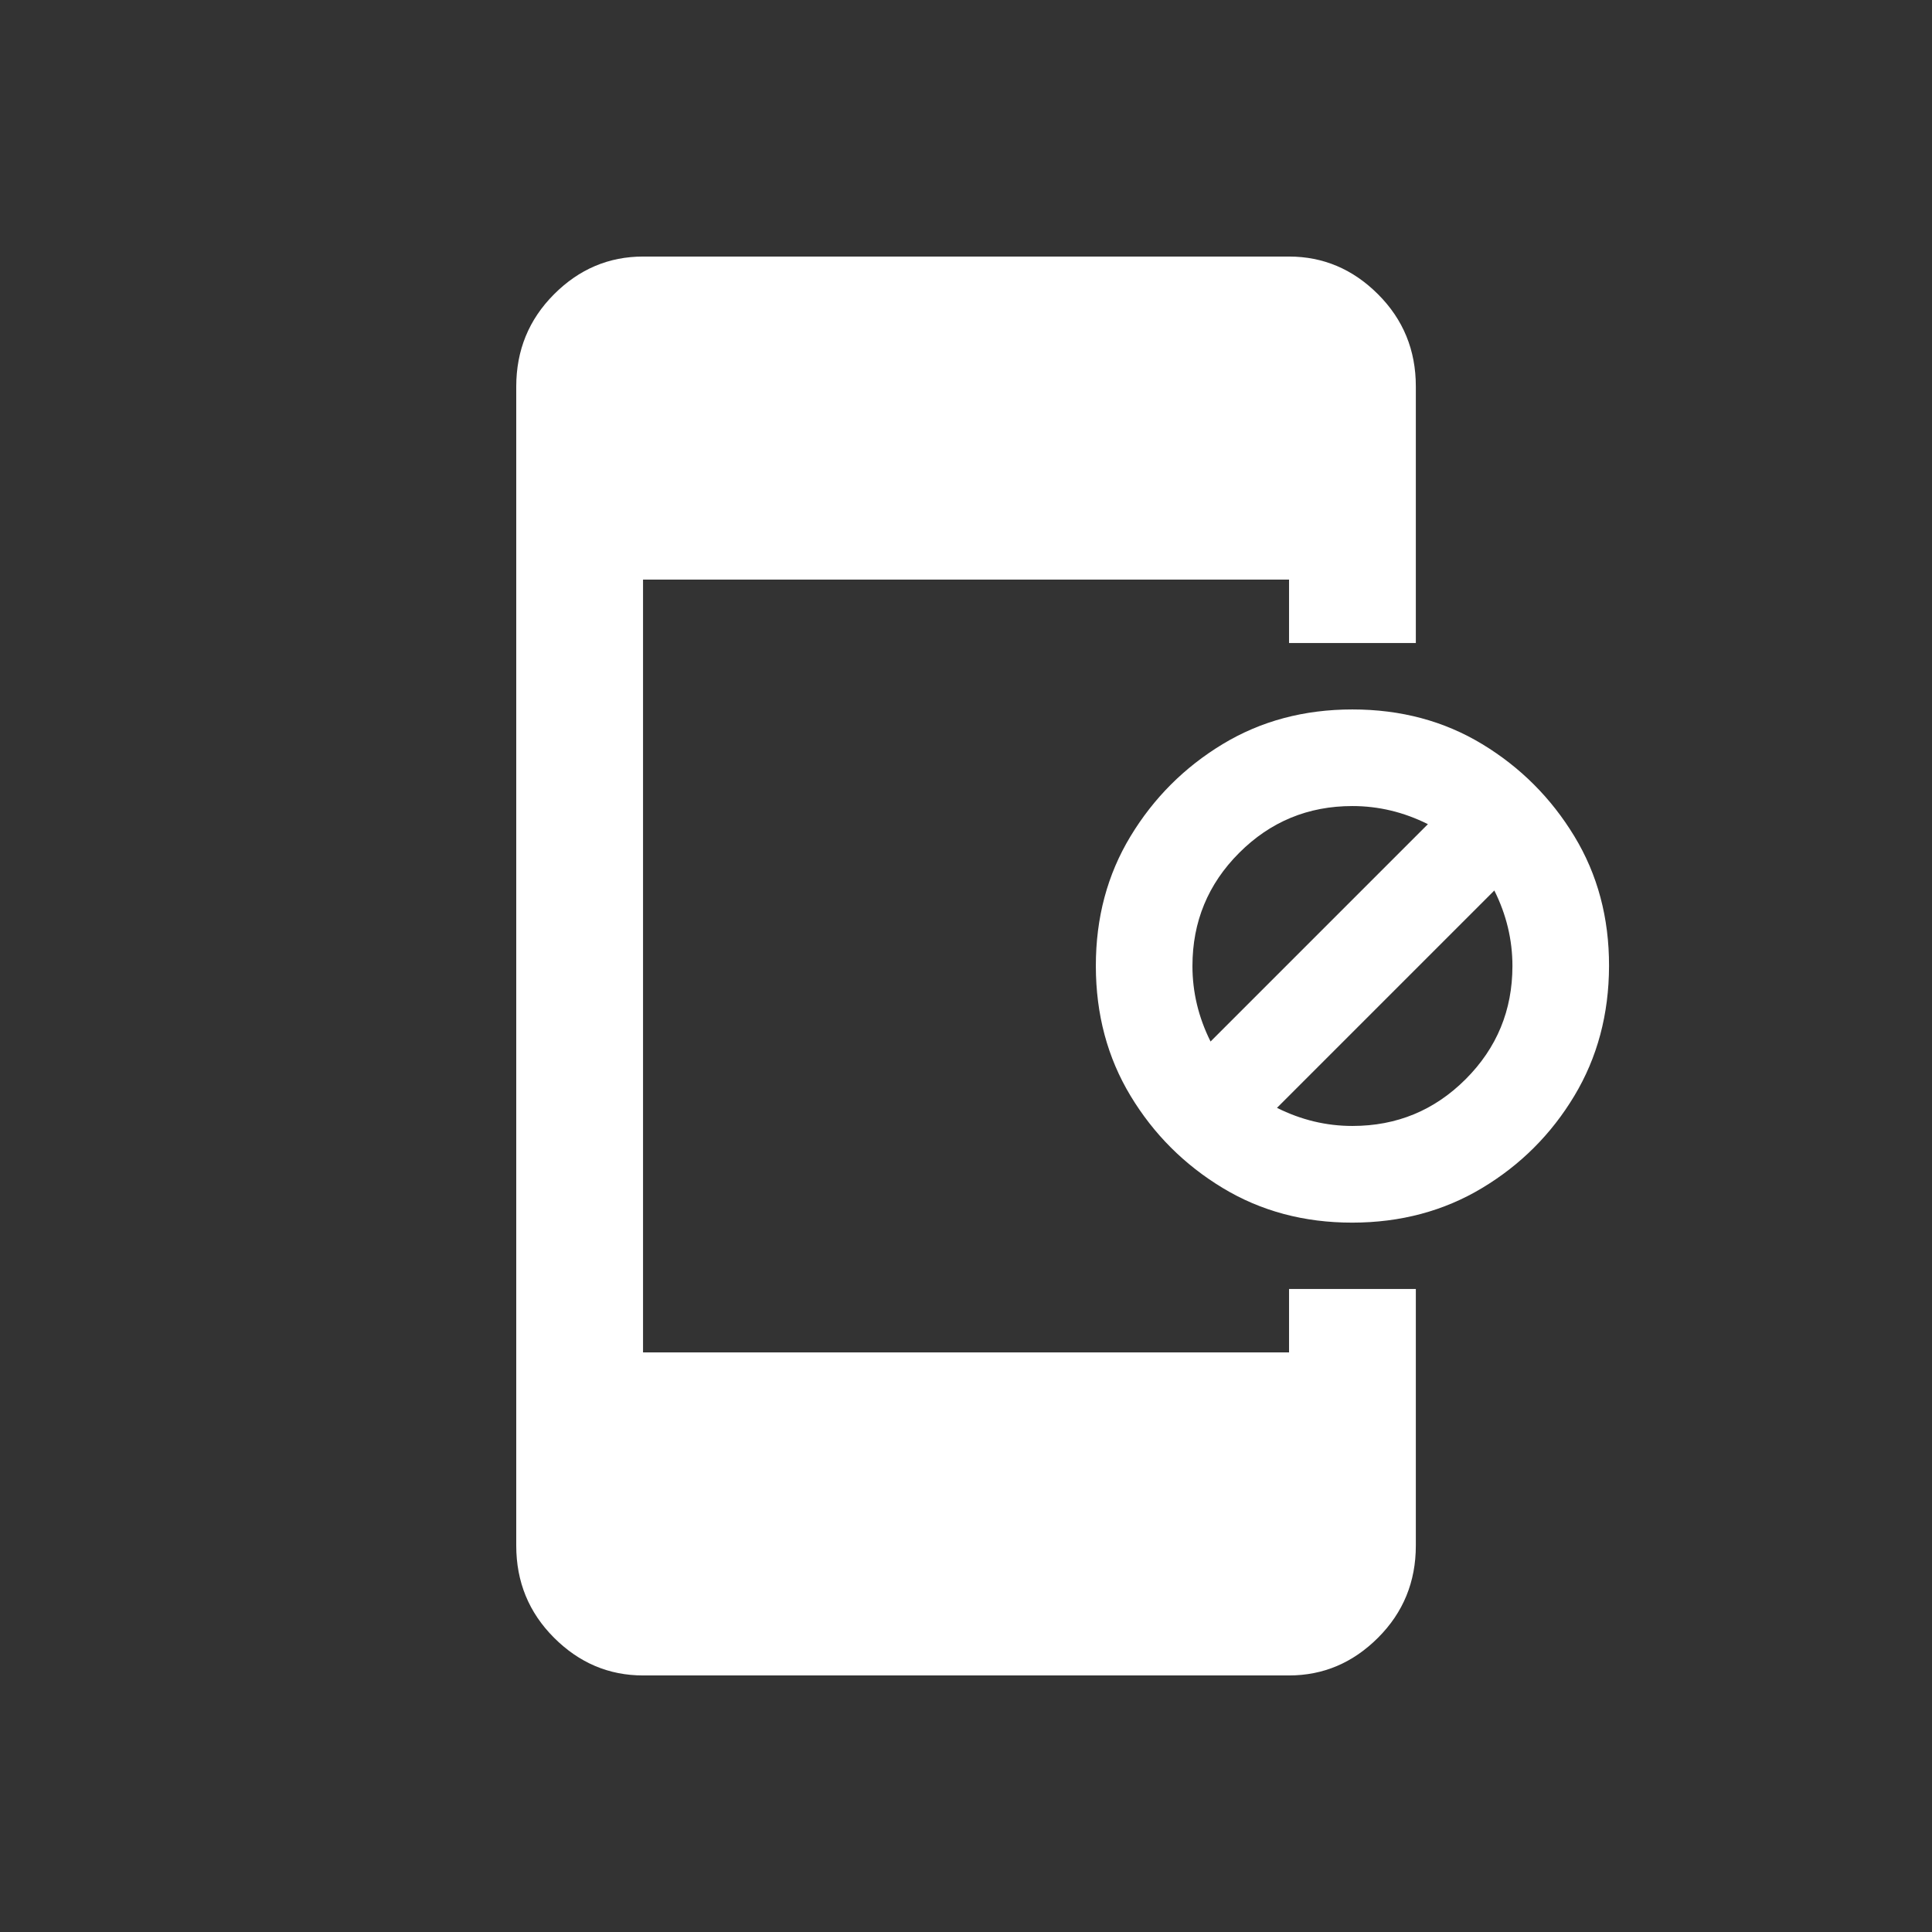 <!-- Generated by IcoMoon.io -->
<svg version="1.1" xmlns="http://www.w3.org/2000/svg" width="24" height="24" viewBox="0 0 24 24">
<rect x="0" y="0" width="24" height="24" fill="#333333" stroke="none"/>
<title>app_blocking</title>
<path fill="#fff" d="M16.8 8.813q-0.9 0-1.612 0.431t-1.144 1.144-0.431 1.613 0.431 1.612 1.144 1.144 1.612 0.431 1.613-0.431 1.144-1.144 0.431-1.613-0.431-1.612-1.144-1.144-1.613-0.431zM14.813 12q0-0.825 0.581-1.406t1.406-0.581q0.488 0 0.938 0.225l-2.7 2.7q-0.225-0.45-0.225-0.938v0zM16.8 13.987q-0.487 0-0.937-0.225l2.7-2.7q0.225 0.45 0.225 0.938 0 0.825-0.581 1.406t-1.406 0.581v0zM16.013 16.8h-8.025v-9.6h8.025v0.788h1.575v-3.188q0-0.675-0.469-1.144t-1.106-0.469h-8.025q-0.638 0-1.106 0.469t-0.469 1.144v14.4q0 0.675 0.469 1.144t1.106 0.469h8.025q0.637 0 1.106-0.469t0.469-1.144v-3.188h-1.575v0.787z"></path>
</svg>
